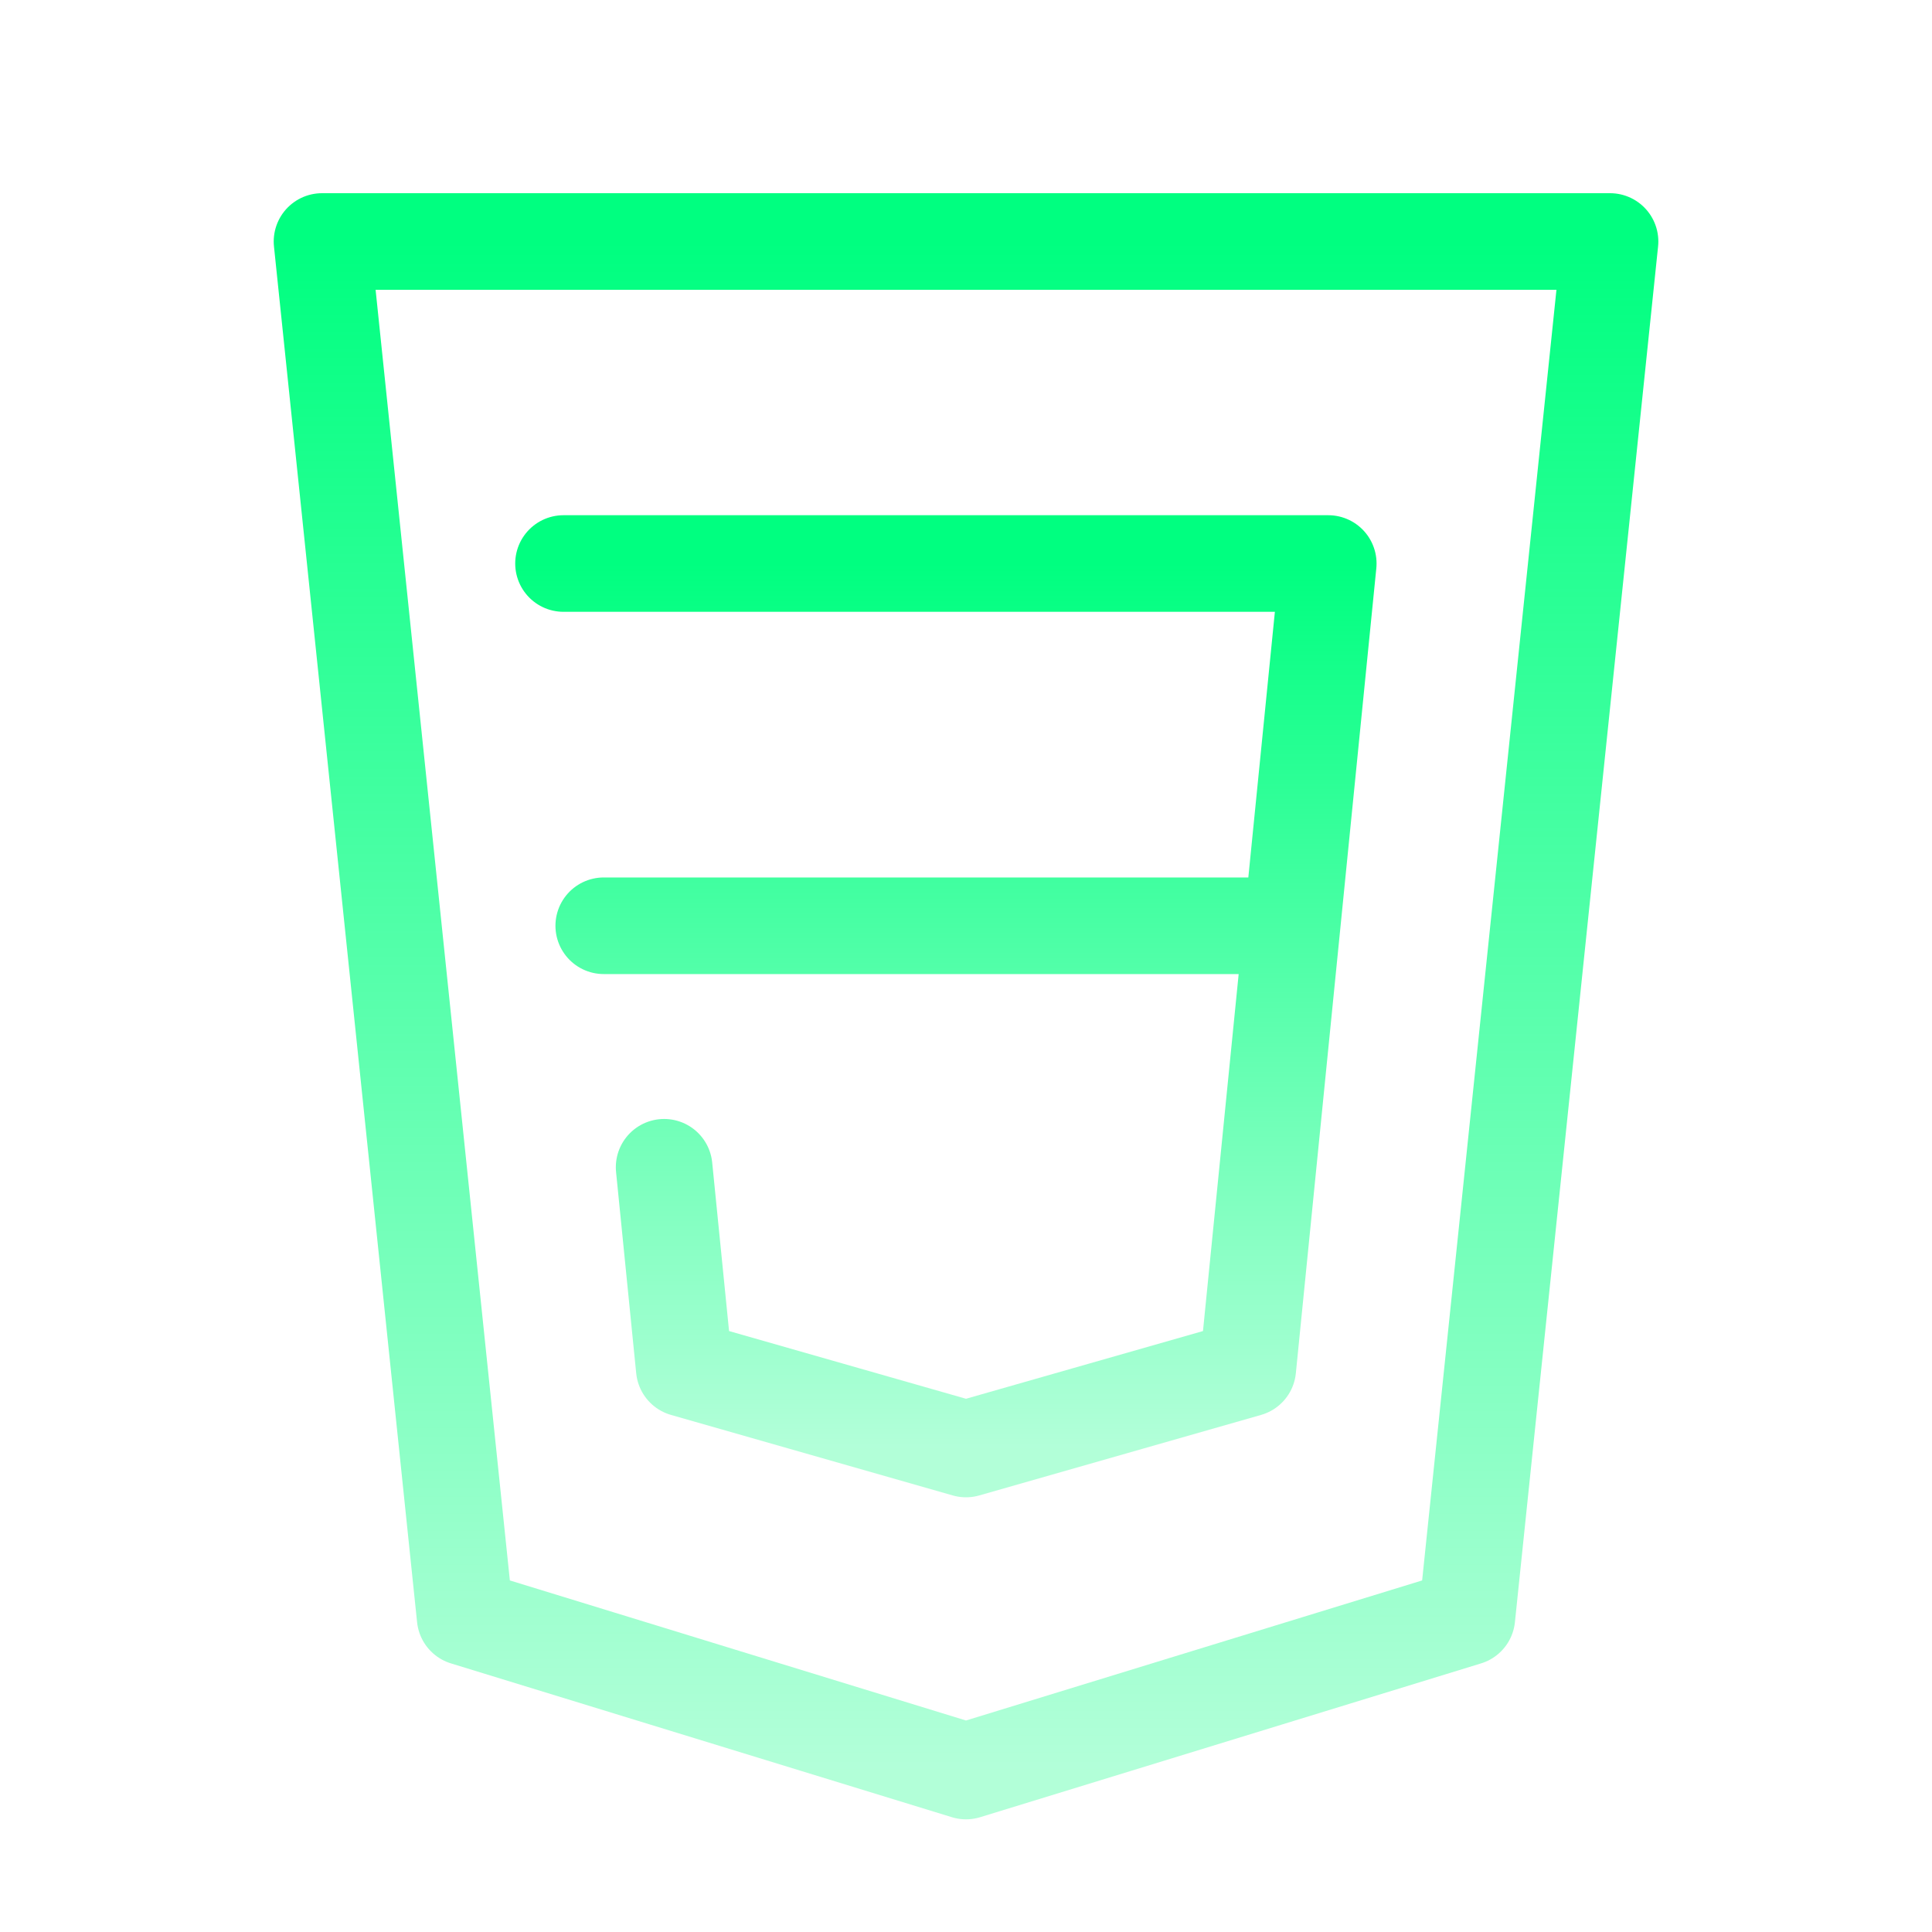 <svg width="40" height="40" viewBox="0 0 40 40" fill="none" xmlns="http://www.w3.org/2000/svg">
<path d="M6.667 5L9.63 33.483L20 36.667L30.37 33.483L33.334 5H6.667Z" stroke="url(#paint0_linear_26_128)" stroke-width="2" stroke-linecap="round" stroke-linejoin="round"/>
<path d="M11.667 11.667H27.5L25.834 28.333L20 30L14.167 28.333L13.75 24.167M26.667 19.167H12.5" stroke="url(#paint1_linear_26_128)" stroke-width="2" stroke-linecap="round" stroke-linejoin="round"/>
<defs>
<linearGradient id="paint0_linear_26_128" x1="20" y1="5" x2="20" y2="36.667" gradientUnits="userSpaceOnUse">
<stop stop-color="#00FF80"/>
<stop offset="1" stop-color="#00FF80" stop-opacity="0.3"/>
</linearGradient>
<linearGradient id="paint1_linear_26_128" x1="19.584" y1="11.667" x2="19.584" y2="30" gradientUnits="userSpaceOnUse">
<stop stop-color="#00FF80"/>
<stop offset="1" stop-color="#00FF80" stop-opacity="0.3"/>
</linearGradient>
</defs>
</svg>
